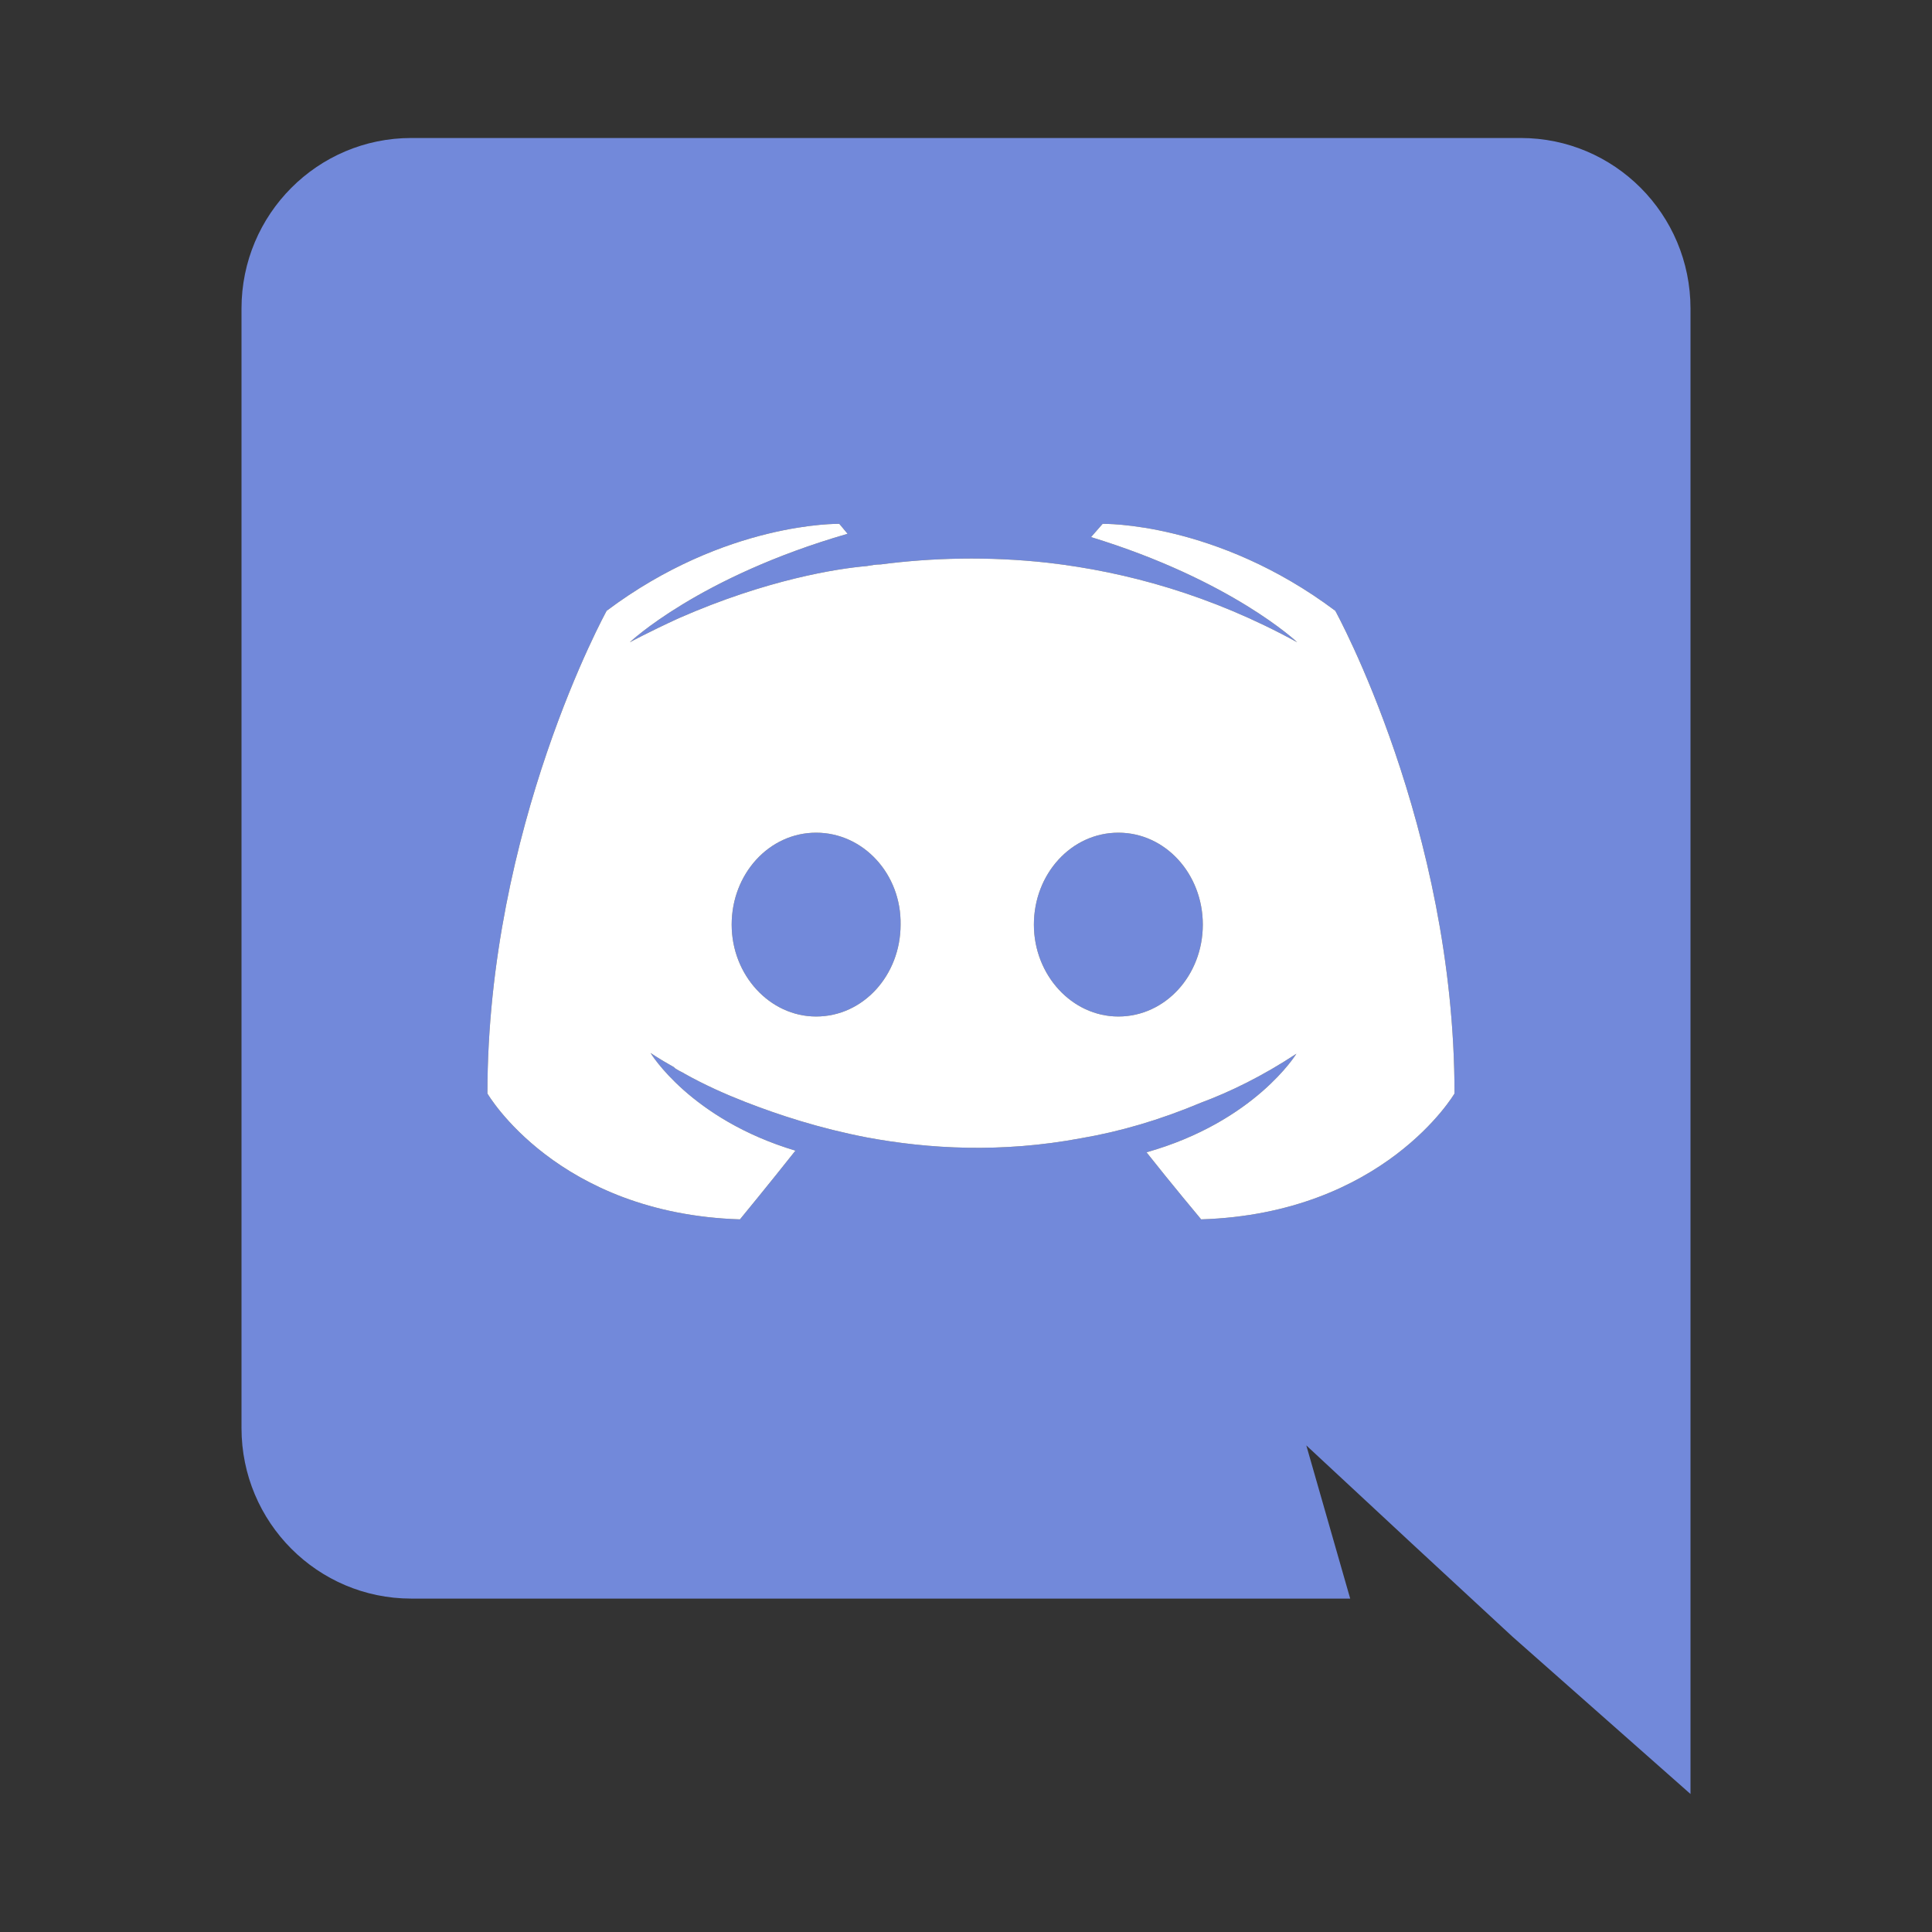 <svg width="28" height="28" viewBox="0 0 28 28" fill="none" xmlns="http://www.w3.org/2000/svg">
<rect x="0" y="0" width="28" height="28" fill="#333333" stroke="none"/>
<path d="M11.828 12.068C11.144 12.068 10.604 12.668 10.604 13.4C10.604 14.132 11.156 14.732 11.828 14.732C12.512 14.732 13.052 14.132 13.052 13.4C13.064 12.668 12.512 12.068 11.828 12.068ZM16.208 12.068C15.524 12.068 14.984 12.668 14.984 13.4C14.984 14.132 15.536 14.732 16.208 14.732C16.892 14.732 17.432 14.132 17.432 13.4C17.432 12.668 16.892 12.068 16.208 12.068Z" fill="#7289DA"/>
<path d="M22.04 2H5.96C4.604 2 3.5 3.104 3.5 4.472V20.696C3.5 22.064 4.604 23.168 5.96 23.168H19.568L18.932 20.948L20.468 22.376L21.92 23.72L24.5 26V4.472C24.5 3.104 23.396 2 22.04 2ZM17.408 17.672C17.408 17.672 16.976 17.156 16.616 16.7C18.188 16.256 18.788 15.272 18.788 15.272C18.296 15.596 17.828 15.824 17.408 15.98C16.808 16.232 16.232 16.4 15.668 16.496C14.516 16.712 13.46 16.652 12.56 16.484C11.876 16.352 11.288 16.16 10.796 15.968C10.52 15.86 10.22 15.728 9.92 15.56C9.884 15.536 9.848 15.524 9.812 15.5C9.788 15.488 9.776 15.476 9.764 15.464C9.548 15.344 9.428 15.26 9.428 15.26C9.428 15.26 10.004 16.22 11.528 16.676C11.168 17.132 10.724 17.672 10.724 17.672C8.072 17.588 7.064 15.848 7.064 15.848C7.064 11.984 8.792 8.852 8.792 8.852C10.52 7.556 12.164 7.592 12.164 7.592L12.284 7.736C10.124 8.36 9.128 9.308 9.128 9.308C9.128 9.308 9.392 9.164 9.836 8.96C11.12 8.396 12.14 8.24 12.56 8.204C12.632 8.192 12.692 8.18 12.764 8.18C13.496 8.084 14.324 8.06 15.188 8.156C16.328 8.288 17.552 8.624 18.8 9.308C18.8 9.308 17.852 8.408 15.812 7.784L15.98 7.592C15.98 7.592 17.624 7.556 19.352 8.852C19.352 8.852 21.08 11.984 21.08 15.848C21.08 15.848 20.06 17.588 17.408 17.672Z" fill="#7289DA"/>
<path fill-rule="evenodd" clip-rule="evenodd" d="M17.408 17.672C17.408 17.672 16.976 17.156 16.616 16.7C18.188 16.256 18.788 15.272 18.788 15.272C18.296 15.596 17.828 15.824 17.408 15.98C16.808 16.232 16.232 16.4 15.668 16.496C14.516 16.712 13.46 16.652 12.56 16.484C11.876 16.352 11.288 16.16 10.796 15.968C10.52 15.86 10.22 15.728 9.92 15.56C9.884 15.536 9.848 15.524 9.812 15.5C9.788 15.488 9.776 15.476 9.764 15.464C9.548 15.344 9.428 15.26 9.428 15.26C9.428 15.26 10.004 16.22 11.528 16.676C11.168 17.132 10.724 17.672 10.724 17.672C8.072 17.588 7.064 15.848 7.064 15.848C7.064 11.984 8.792 8.852 8.792 8.852C10.52 7.556 12.164 7.592 12.164 7.592L12.284 7.736C10.124 8.36 9.128 9.308 9.128 9.308C9.128 9.308 9.392 9.164 9.836 8.96C11.12 8.396 12.14 8.24 12.56 8.204C12.632 8.192 12.692 8.18 12.764 8.18C13.496 8.084 14.324 8.06 15.188 8.156C16.328 8.288 17.552 8.624 18.8 9.308C18.8 9.308 17.852 8.408 15.812 7.784L15.98 7.592C15.98 7.592 17.624 7.556 19.352 8.852C19.352 8.852 21.08 11.984 21.08 15.848C21.08 15.848 20.06 17.588 17.408 17.672ZM10.604 13.4C10.604 12.668 11.144 12.068 11.828 12.068C12.512 12.068 13.064 12.668 13.052 13.4C13.052 14.132 12.512 14.732 11.828 14.732C11.156 14.732 10.604 14.132 10.604 13.4ZM14.984 13.4C14.984 12.668 15.524 12.068 16.208 12.068C16.892 12.068 17.432 12.668 17.432 13.4C17.432 14.132 16.892 14.732 16.208 14.732C15.536 14.732 14.984 14.132 14.984 13.4Z" fill="white"/>
</svg>
